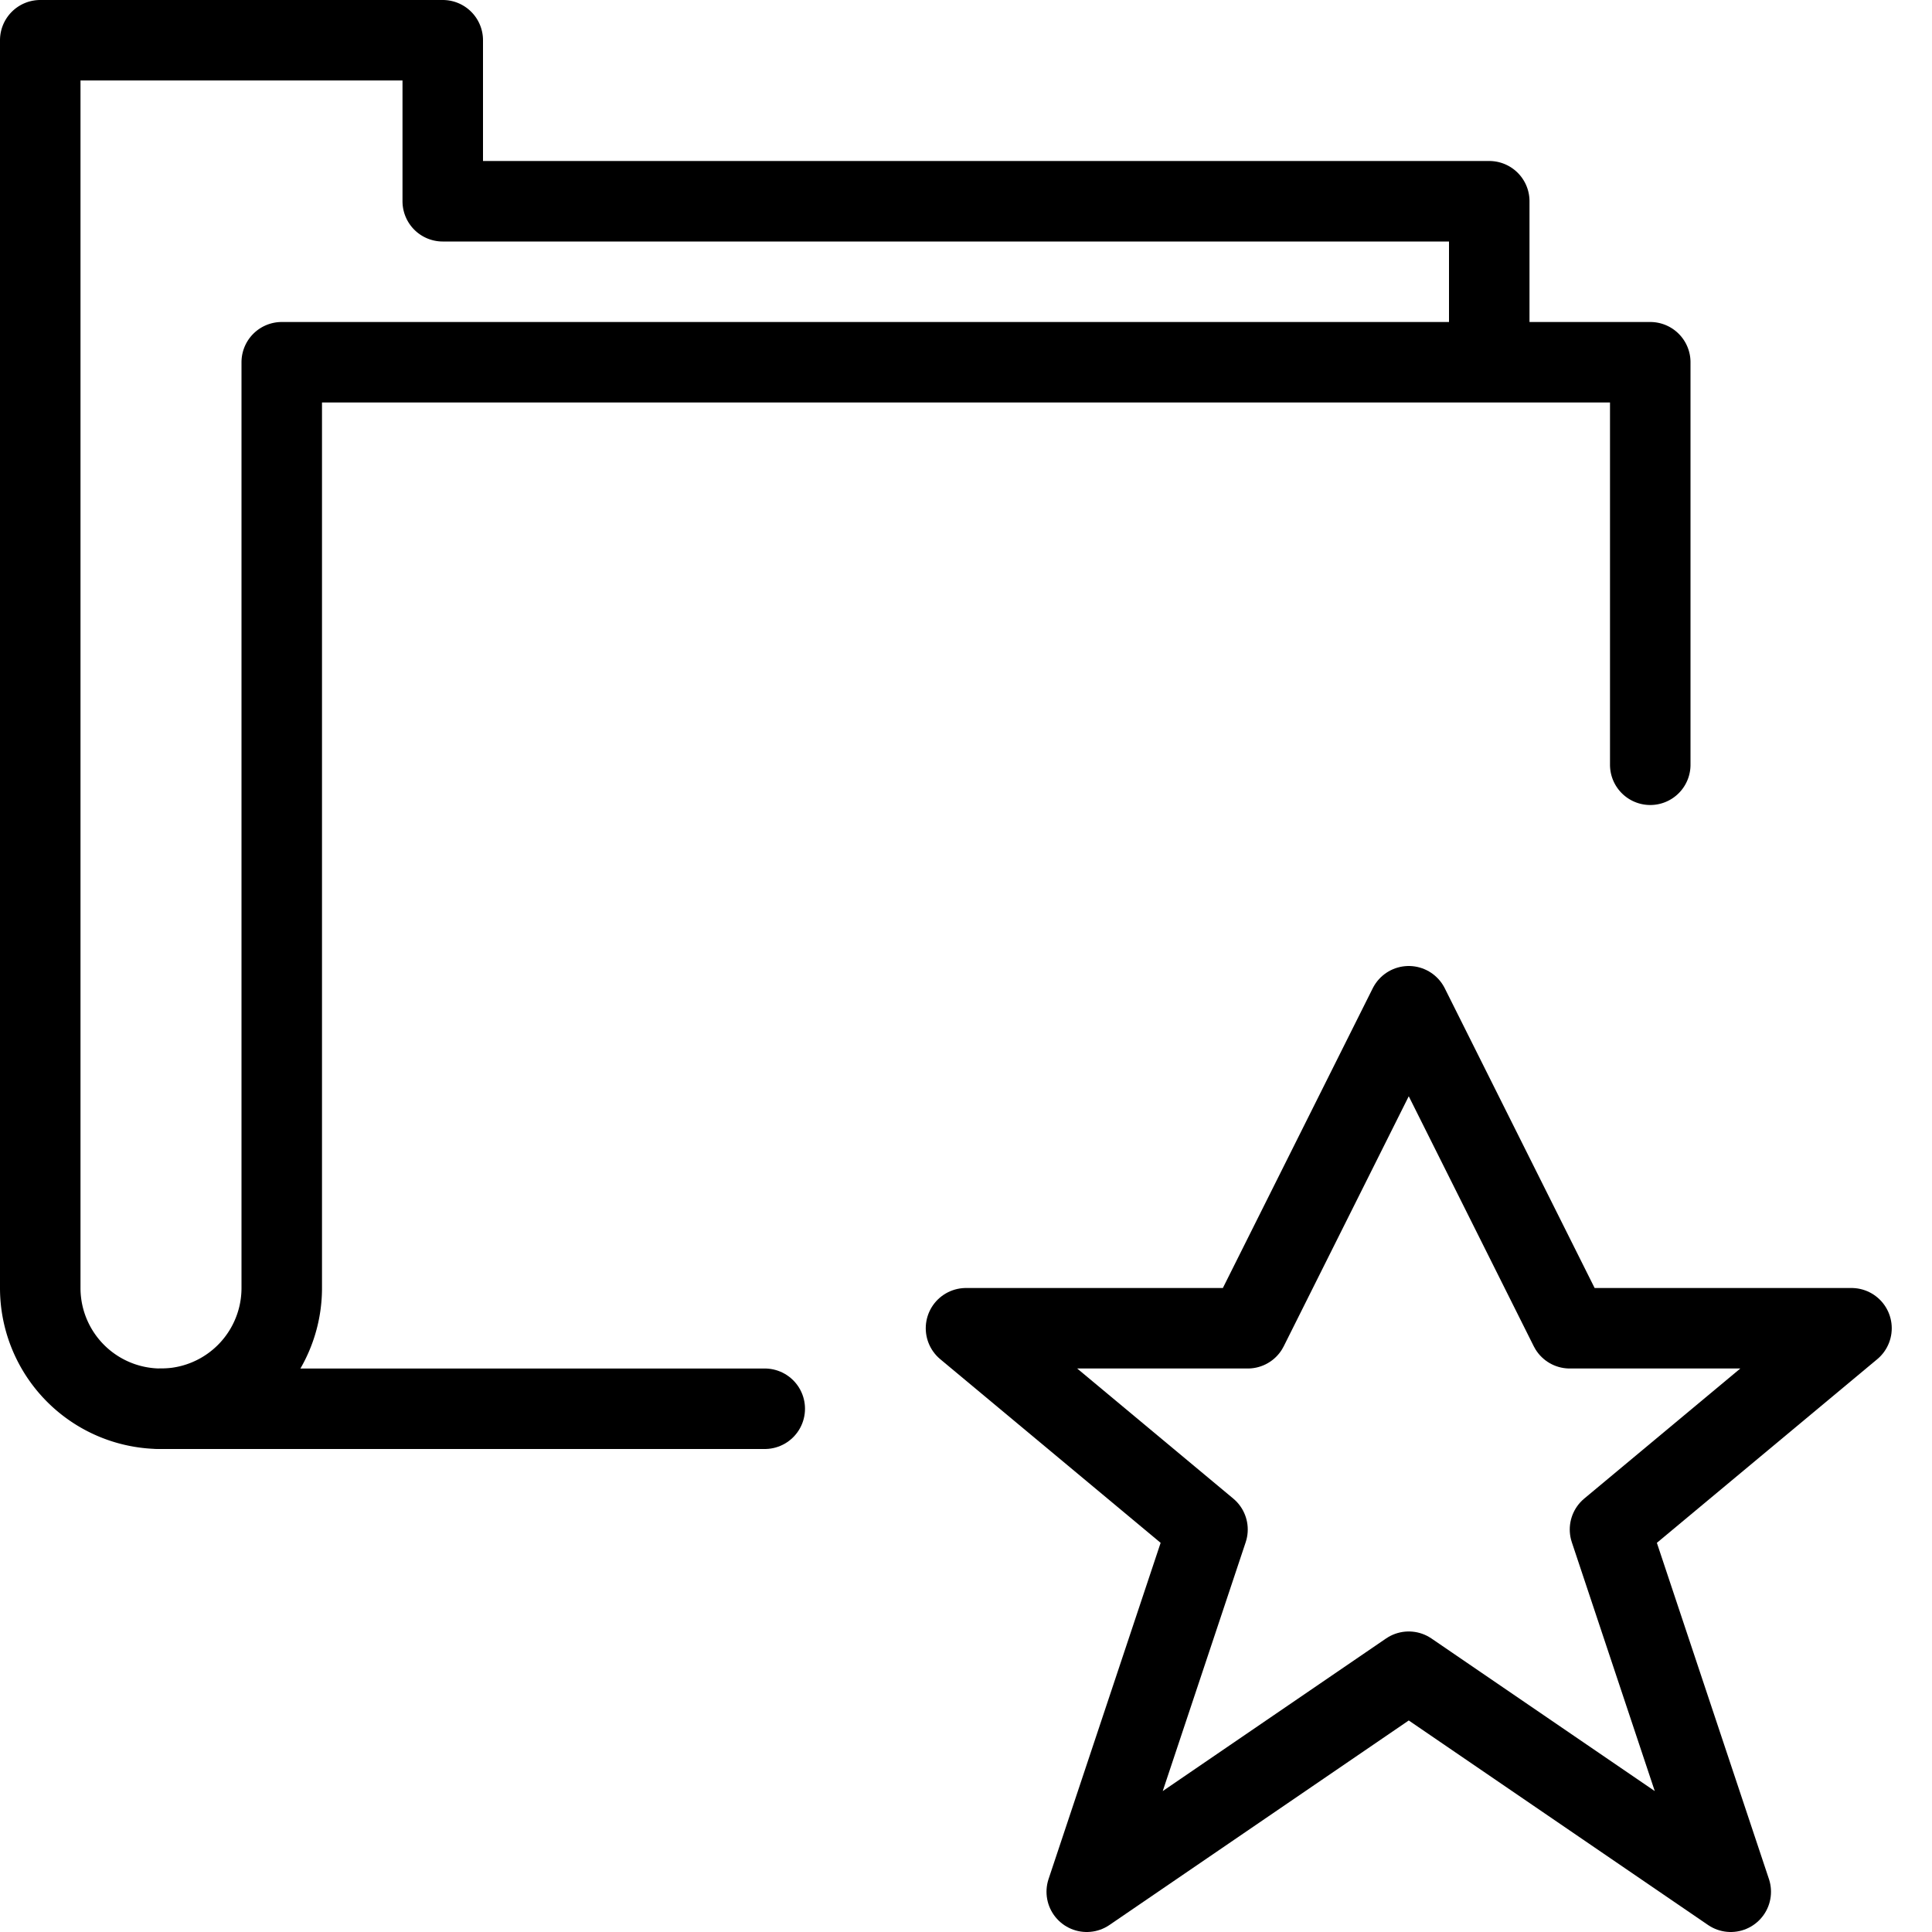 <svg xmlns="http://www.w3.org/2000/svg" viewBox="0 0 144 144"><polygon points="120 114 138 99 117 99 105 75 93 99 72 99 90 114 81 141 105 124.6 129 141 120 114" style="fill:none;stroke:#000;stroke-linejoin:round;stroke-width:6px"/><path d="M111,27V15H33V3H3V96a9,9,0,0,0,18,0V27H123V57" style="fill:none;stroke:#000;stroke-linecap:round;stroke-linejoin:round;stroke-width:6px"/><line x1="12" y1="105" x2="57" y2="105" style="fill:none;stroke:#000;stroke-linecap:round;stroke-linejoin:round;stroke-width:6px"/><rect width="144" height="144" style="fill:none"/></svg>